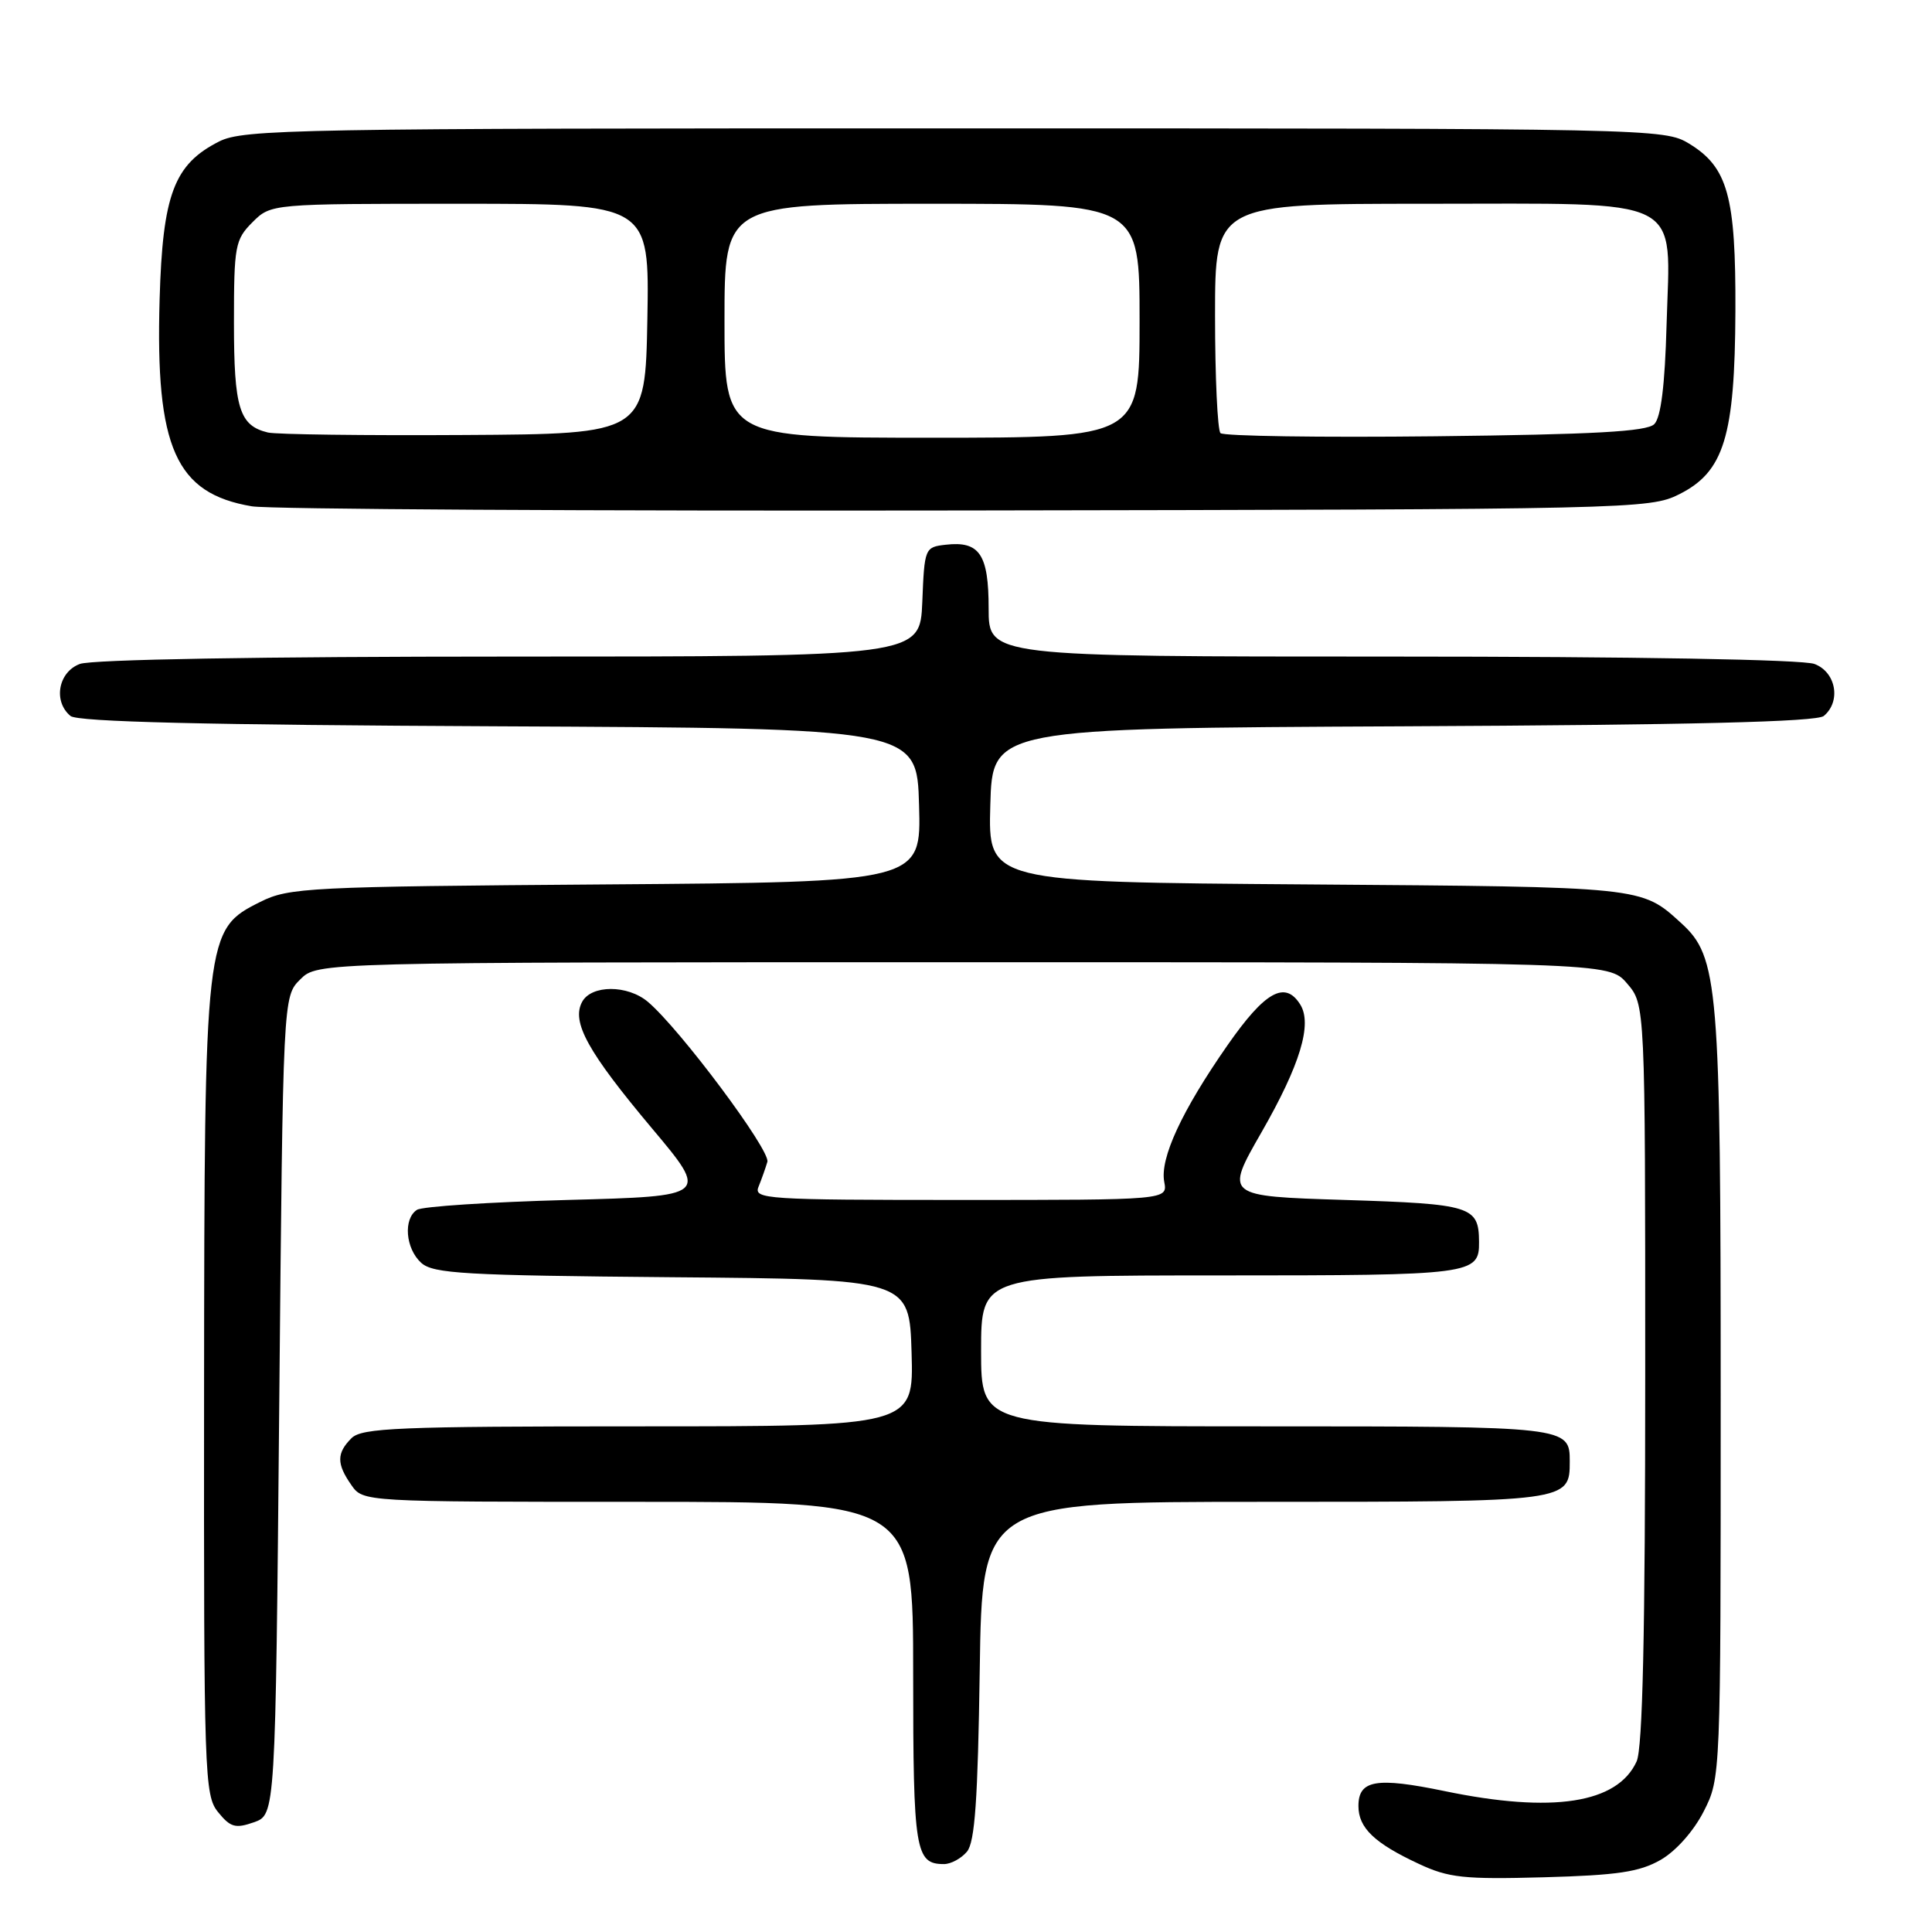 <?xml version="1.0" encoding="UTF-8" standalone="no"?>
<!DOCTYPE svg PUBLIC "-//W3C//DTD SVG 1.1//EN" "http://www.w3.org/Graphics/SVG/1.1/DTD/svg11.dtd" >
<svg xmlns="http://www.w3.org/2000/svg" xmlns:xlink="http://www.w3.org/1999/xlink" version="1.1" viewBox="0 0 256 256">
 <g >
 <path fill="currentColor"
d=" M 220.05 246.44 C 222.08 245.27 224.42 242.63 225.75 240.02 C 228.00 235.59 228.00 235.47 228.00 184.97 C 228.00 130.45 227.70 126.81 222.77 122.32 C 217.45 117.47 217.92 117.52 173.22 117.19 C 130.93 116.88 130.93 116.88 131.22 106.69 C 131.50 96.50 131.50 96.50 185.91 96.24 C 224.06 96.06 240.72 95.65 241.66 94.87 C 243.98 92.94 243.29 89.06 240.43 87.98 C 238.88 87.39 216.73 87.00 184.43 87.00 C 131.00 87.00 131.00 87.00 131.00 80.62 C 131.00 73.45 129.80 71.66 125.31 72.18 C 122.55 72.49 122.49 72.63 122.21 79.75 C 121.91 87.00 121.91 87.00 67.52 87.00 C 34.60 87.00 12.12 87.38 10.57 87.98 C 7.71 89.06 7.02 92.94 9.34 94.87 C 10.28 95.65 27.20 96.06 66.09 96.24 C 121.50 96.50 121.50 96.50 121.78 106.69 C 122.07 116.88 122.07 116.88 80.28 117.19 C 40.84 117.48 38.28 117.61 34.50 119.50 C 27.14 123.18 27.09 123.56 27.04 184.64 C 27.00 235.35 27.09 237.89 28.90 240.12 C 30.53 242.13 31.19 242.32 33.65 241.46 C 36.50 240.45 36.50 240.45 37.00 186.25 C 37.50 132.05 37.50 132.05 39.78 129.78 C 42.06 127.50 42.06 127.50 127.61 127.50 C 213.17 127.50 213.17 127.50 215.59 130.31 C 218.00 133.11 218.00 133.11 218.00 182.01 C 218.00 216.44 217.66 231.64 216.86 233.40 C 214.32 238.97 205.73 240.30 191.42 237.33 C 182.34 235.45 180.00 235.86 180.00 239.31 C 180.00 242.20 182.11 244.23 188.02 246.98 C 191.95 248.82 193.99 249.04 204.55 248.75 C 214.32 248.48 217.24 248.05 220.05 246.44 Z  M 128.13 245.35 C 129.18 244.09 129.57 238.45 129.82 221.35 C 130.14 199.00 130.14 199.00 167.50 199.00 C 207.92 199.00 208.00 198.99 208.00 193.63 C 208.00 189.03 207.73 189.00 167.80 189.00 C 130.00 189.00 130.00 189.00 130.00 179.00 C 130.00 169.00 130.00 169.00 161.80 169.00 C 195.16 169.00 196.02 168.89 195.98 164.55 C 195.95 159.83 194.99 159.53 178.19 159.00 C 162.30 158.50 162.30 158.50 167.14 150.06 C 172.28 141.10 173.92 135.68 172.28 133.09 C 170.27 129.89 167.61 131.38 162.65 138.50 C 156.58 147.21 153.67 153.50 154.27 156.61 C 154.72 159.00 154.72 159.00 127.25 159.00 C 101.49 159.00 99.83 158.89 100.51 157.25 C 100.90 156.29 101.43 154.80 101.68 153.95 C 102.12 152.45 90.09 136.33 85.85 132.75 C 83.15 130.47 78.35 130.48 77.13 132.76 C 75.70 135.43 77.88 139.37 86.38 149.50 C 93.94 158.50 93.94 158.50 75.22 159.00 C 64.92 159.28 55.94 159.86 55.25 160.31 C 53.41 161.50 53.73 165.44 55.81 167.33 C 57.40 168.77 61.57 169.00 89.06 169.24 C 120.50 169.50 120.50 169.50 120.79 179.25 C 121.07 189.00 121.07 189.00 84.61 189.00 C 52.79 189.00 47.94 189.20 46.57 190.57 C 44.59 192.55 44.59 193.97 46.56 196.78 C 48.11 199.00 48.11 199.00 84.56 199.00 C 121.00 199.00 121.00 199.00 121.00 221.80 C 121.00 245.28 121.28 247.00 125.08 247.00 C 126.00 247.00 127.37 246.26 128.13 245.35 Z  M 222.49 65.50 C 228.45 62.52 229.88 57.85 229.95 41.22 C 230.01 25.99 228.95 22.16 223.81 19.03 C 220.55 17.04 219.02 17.01 126.50 17.01 C 38.99 17.00 32.26 17.12 29.03 18.75 C 23.06 21.77 21.55 25.76 21.15 39.65 C 20.58 59.35 23.28 65.39 33.38 67.09 C 35.65 67.48 78.22 67.72 128.00 67.64 C 216.35 67.50 218.59 67.45 222.49 65.50 Z  M 35.50 57.31 C 31.71 56.40 31.00 54.10 31.00 42.76 C 31.00 32.57 31.15 31.76 33.45 29.45 C 35.91 27.00 35.91 27.00 60.98 27.00 C 86.05 27.00 86.05 27.00 85.78 42.25 C 85.50 57.50 85.50 57.50 61.50 57.64 C 48.30 57.72 36.60 57.57 35.50 57.31 Z  M 96.00 42.50 C 96.00 27.00 96.00 27.00 123.50 27.00 C 151.00 27.00 151.00 27.00 151.00 42.50 C 151.00 58.00 151.00 58.00 123.50 58.00 C 96.00 58.00 96.00 58.00 96.00 42.50 Z  M 161.72 57.39 C 161.33 56.99 161.00 49.99 161.00 41.83 C 161.00 27.00 161.00 27.00 189.00 27.00 C 223.78 27.00 221.31 25.76 220.83 43.03 C 220.61 51.05 220.08 55.33 219.20 56.20 C 218.22 57.19 211.23 57.57 190.17 57.81 C 174.92 57.98 162.12 57.79 161.72 57.39 Z "/>
</g>
</svg>